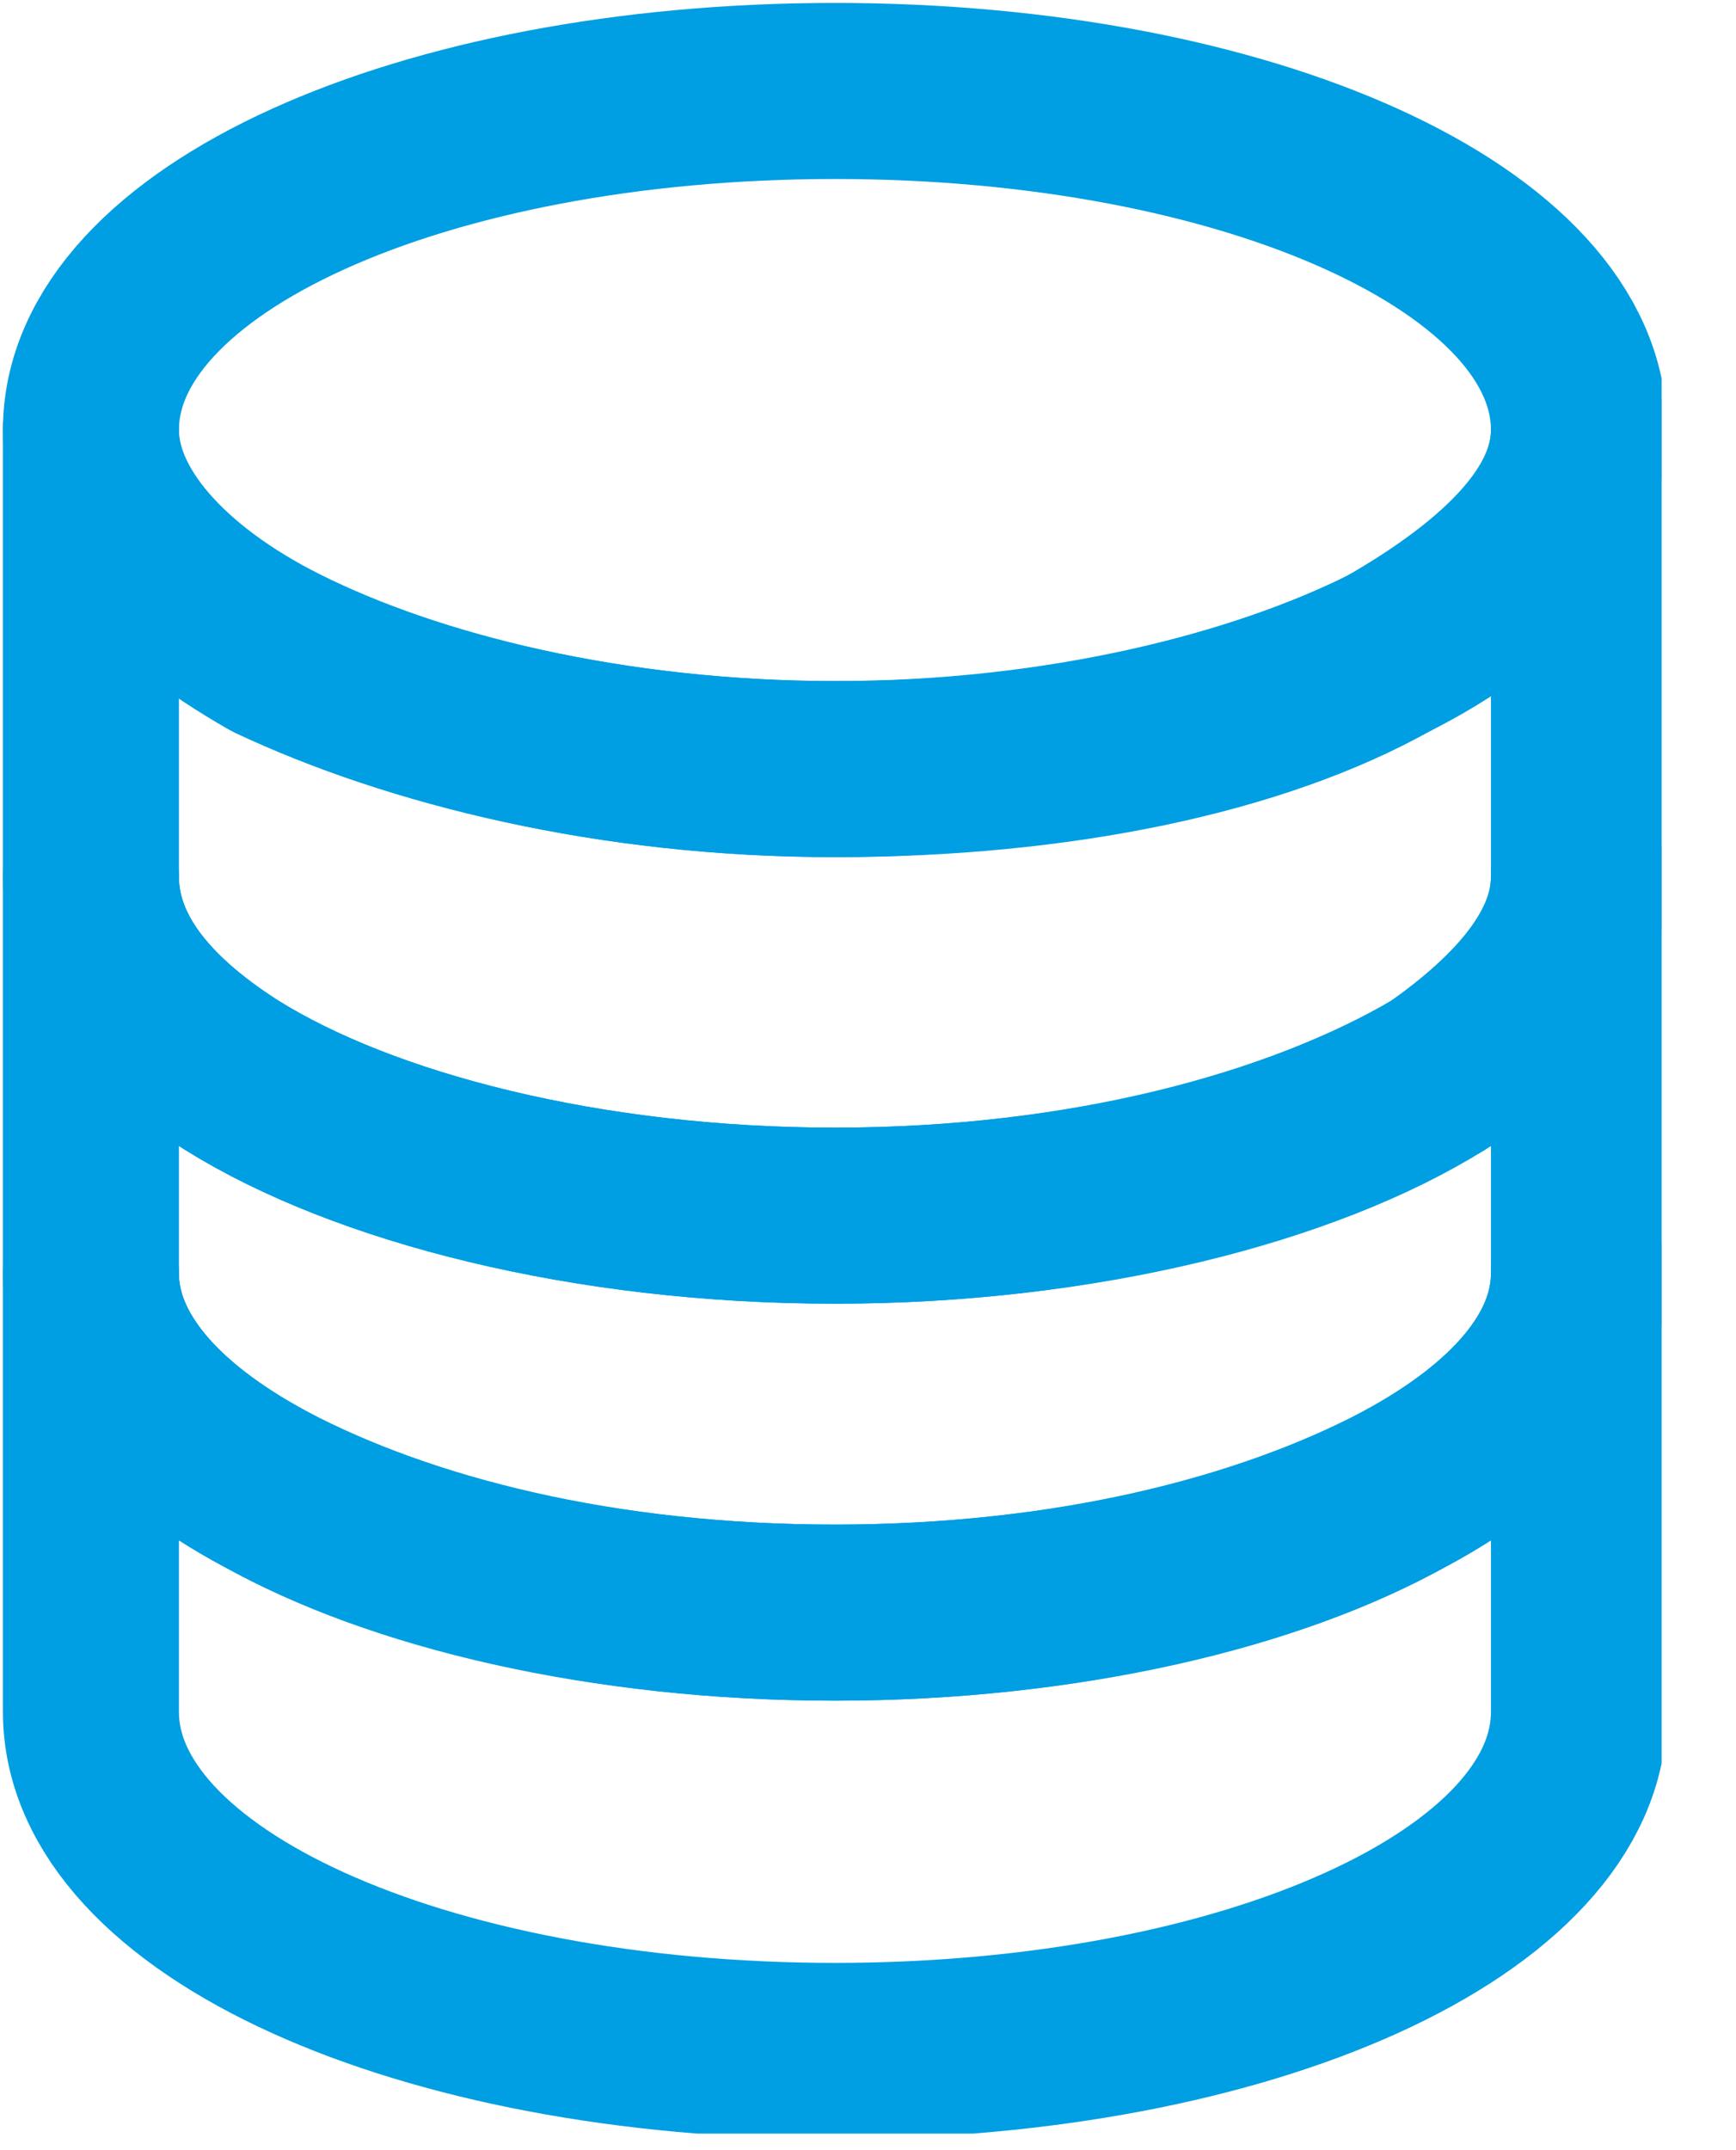 <svg width="21" height="26" viewBox="0 0 21 26" fill="none" xmlns="http://www.w3.org/2000/svg">
<g clip-path="url(#clip0_1252_1424)">
<path d="M19.1 5.2C19.1 6.2 18.2 7.2 16.8 7.9C15.2 8.7 12.8 9.3 10.1 9.3C7.4 9.3 5 8.7 3.3 7.9C1.9 7.1 1.1 6.2 1.1 5.2C1.1 2.9 5.1 1.1 10.1 1.1C15.1 1.1 19.1 2.9 19.1 5.2Z" stroke="#009EE2" stroke-width="2.129" stroke-miterlimit="10" stroke-linecap="round" stroke-linejoin="round"/>
<path d="M19.1 5.2V10.6C19.1 11.5 18.5 12.3 17.4 13C15.8 14 13.1 14.7 10.1 14.7C7.1 14.7 4.4 14 2.8 13C1.7 12.3 1.1 11.5 1.1 10.6V5.2C1.1 6.2 2 7.2 3.4 7.9C5 8.7 7.4 9.3 10.1 9.3C12.8 9.3 15.2 8.8 16.8 7.9C18.2 7.1 19.1 6.2 19.1 5.2Z" stroke="#009EE2" stroke-width="2.129" stroke-miterlimit="10" stroke-linecap="round" stroke-linejoin="round"/>
<path d="M19.1 10.6V15.4C19.1 16.4 18.3 17.3 17 18C15.4 18.9 12.9 19.5 10.1 19.5C7.3 19.5 4.9 18.9 3.2 18C1.9 17.3 1.1 16.4 1.1 15.4V10.6C1.1 11.5 1.7 12.3 2.8 13C4.4 14 7.1 14.7 10.1 14.7C13.1 14.7 15.7 14 17.4 13C18.4 12.3 19.1 11.5 19.1 10.6Z" stroke="#009EE2" stroke-width="2.129" stroke-miterlimit="10" stroke-linecap="round" stroke-linejoin="round"/>
<path d="M19.1 15.4V20.7C19.1 23 15.1 24.8 10.1 24.8C5.1 24.8 1.1 23 1.1 20.7V15.4C1.1 16.4 1.9 17.3 3.2 18C4.8 18.9 7.3 19.5 10.1 19.5C12.9 19.5 15.3 18.9 17 18C18.3 17.3 19.1 16.4 19.1 15.4Z" stroke="#009EE2" stroke-width="2.129" stroke-miterlimit="10" stroke-linecap="round" stroke-linejoin="round"/>
</g>
<defs>
<clipPath id="clip0_1252_1424">
<rect width="20.1" height="25.8" fill="white"/>
</clipPath>
</defs>
</svg>
